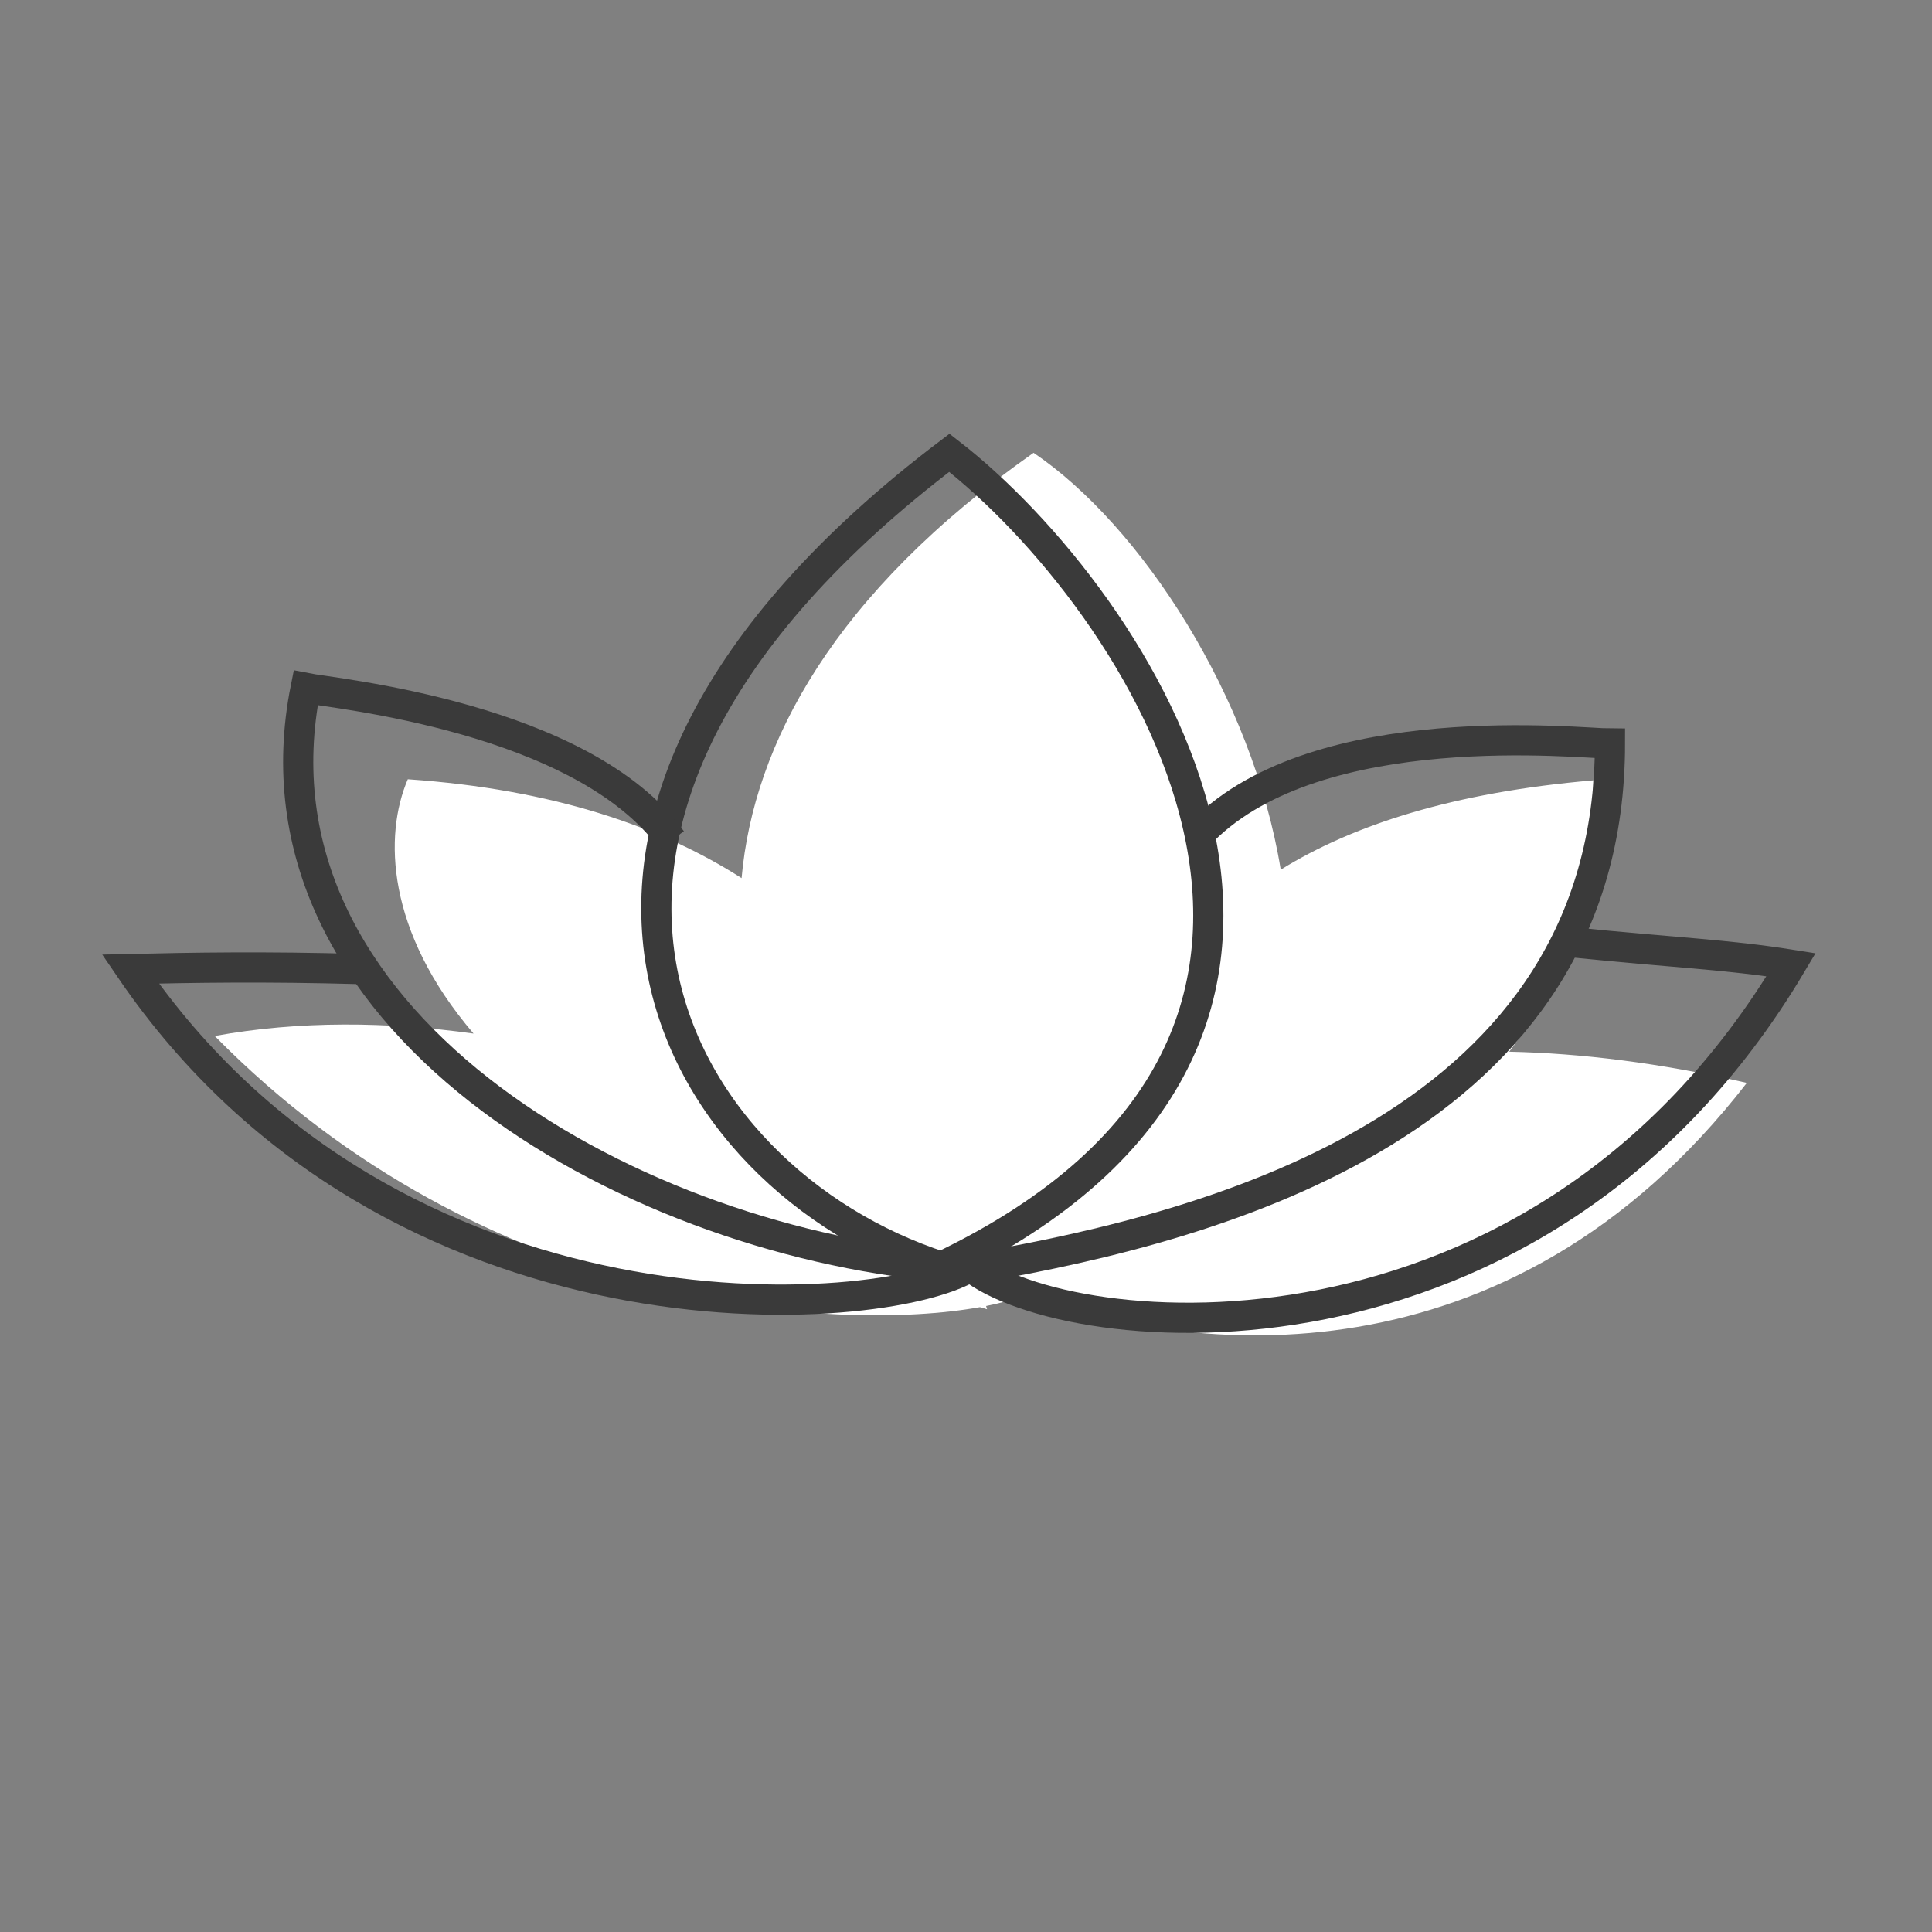 <svg width="64" height="64" viewBox="0 0 64 64" fill="none" xmlns="http://www.w3.org/2000/svg">
<rect x="0" y="0" width="64" height="64" fill="#808080" stroke="none"/>
<path fill-rule="evenodd" clip-rule="evenodd" d="M34.075 42.902C34.04 42.901 34.005 42.899 33.971 42.897L33.945 42.904L33.949 42.896C33.916 42.894 33.883 42.891 33.85 42.888C33.856 42.904 33.862 42.919 33.868 42.934C33.555 43.054 33.15 43.167 32.665 43.263C32.676 43.301 32.687 43.336 32.698 43.37C32.619 43.347 32.54 43.324 32.461 43.301C27.721 44.154 16.093 43.451 7.113 34.318C9.917 33.808 12.842 33.843 15.687 34.238C12.787 30.845 12.715 27.666 13.509 25.814C18.35 26.147 21.919 27.395 24.566 29.089C24.963 24.633 27.631 19.644 34.238 15C37.788 17.399 41.489 23.074 42.426 28.809C44.827 27.326 48.119 26.251 52.778 25.85C52.778 29.72 51.697 32.62 49.993 34.839C52.372 34.89 54.989 35.209 57.866 35.872C49.952 46.09 39.335 44.864 34.075 42.902Z" fill="white"/>
<path d="M31.185 41.96C22.256 39.072 15.279 27.241 31.449 15C37.663 19.814 47.291 34.257 31.185 41.96Z" stroke="#3A3A3A"/>
<path d="M32.473 41.98C40.345 40.621 53.332 37.146 53.332 24.631C52.369 24.631 43.704 23.666 39.852 27.517" stroke="#3A3A3A"/>
<path d="M31.187 41.959C20.596 40.997 7.946 33.685 10.126 22.791C11.028 22.971 19.312 23.755 22.249 27.829" stroke="#3A3A3A"/>
<path d="M32.147 41.96C29.165 43.773 13.036 44.885 4.319 32.101C6.363 32.054 8.762 32.012 11.927 32.101" stroke="#3A3A3A"/>
<path d="M32.15 41.96C35.392 44.55 50.95 46.035 59.333 31.958C57.183 31.615 55.418 31.556 52.099 31.217" stroke="#3A3A3A"/>
</svg>
